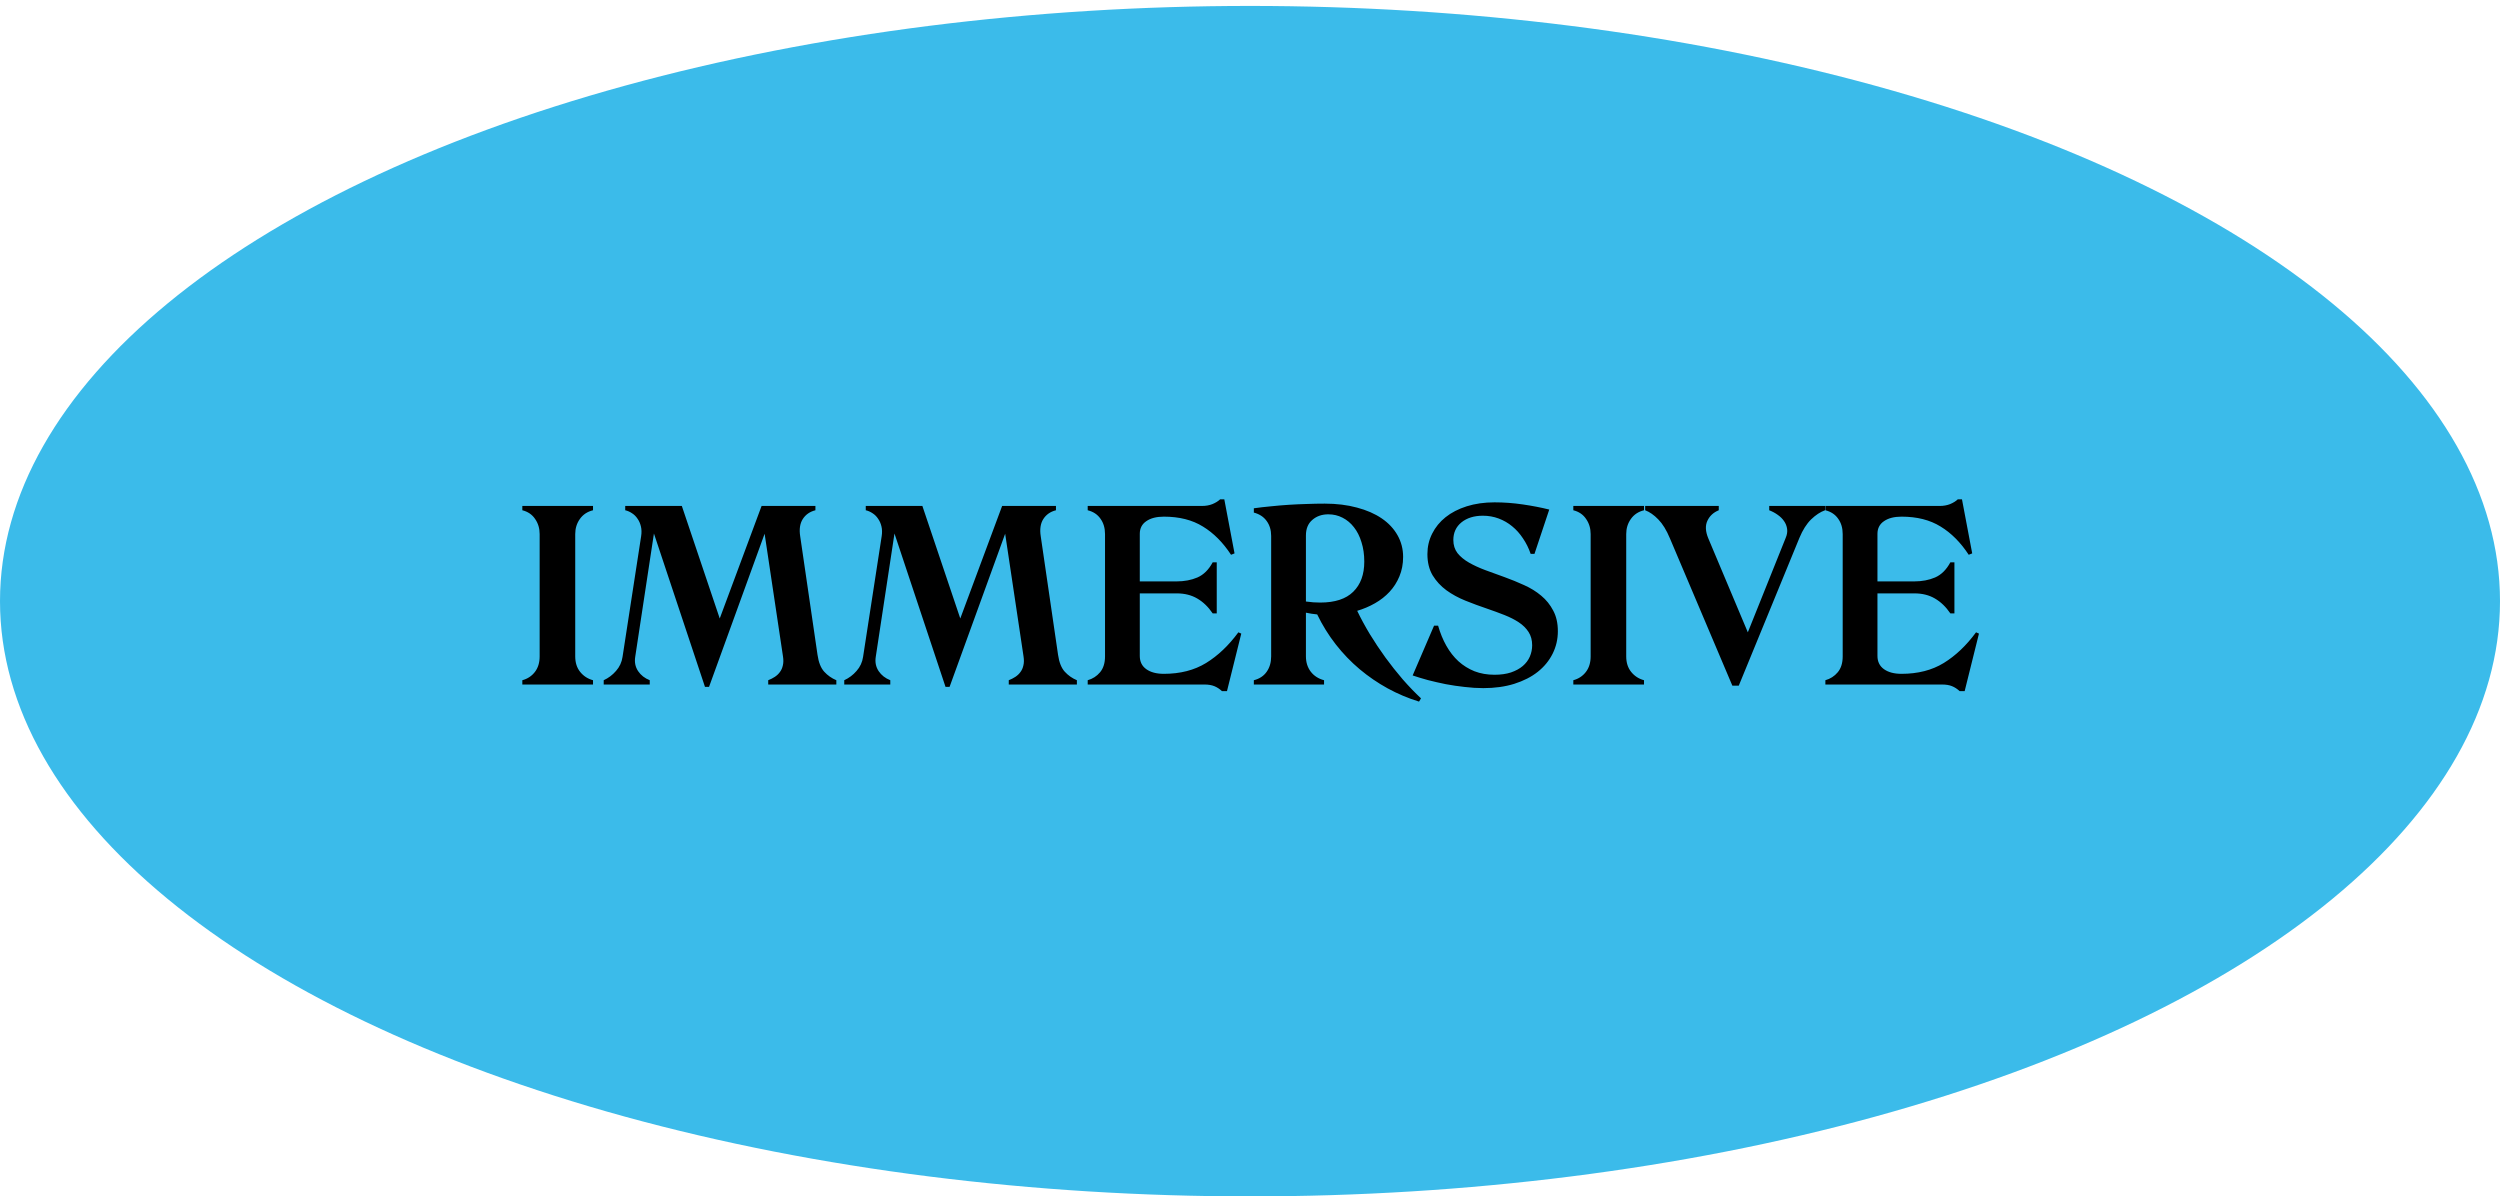 <svg width="420" height="201" viewBox="0 0 420 201" fill="none" xmlns="http://www.w3.org/2000/svg">
<ellipse cx="210" cy="100.996" rx="210" ry="100" fill="#3BBBEA"/>
<path d="M99.626 115H87.751V114.277C88.623 114.043 89.326 113.581 89.86 112.891C90.394 112.201 90.661 111.328 90.661 110.273V89.727C90.661 88.763 90.407 87.917 89.899 87.188C89.404 86.445 88.688 85.957 87.751 85.723V85H99.626V85.723C98.675 85.957 97.94 86.445 97.419 87.188C96.898 87.917 96.638 88.763 96.638 89.727V110.273C96.638 111.328 96.917 112.201 97.477 112.891C98.037 113.581 98.753 114.043 99.626 114.277V115ZM131.541 110.273L128.455 89.668L119.119 115.391H118.435L109.861 89.629L106.716 110.352C106.573 111.25 106.736 112.051 107.205 112.754C107.673 113.444 108.324 113.952 109.158 114.277V115H101.423V114.277C102.218 113.913 102.908 113.392 103.494 112.715C104.093 112.038 104.457 111.25 104.587 110.352L107.712 90.078C107.804 89.479 107.791 88.932 107.673 88.438C107.556 87.943 107.367 87.513 107.107 87.148C106.86 86.771 106.554 86.465 106.189 86.231C105.824 85.983 105.44 85.814 105.037 85.723V85H114.548L120.916 103.906L127.947 85H136.99V85.723C136.052 85.957 135.343 86.452 134.861 87.207C134.392 87.949 134.249 88.906 134.431 90.078L137.341 110C137.524 111.276 137.901 112.227 138.474 112.852C139.047 113.477 139.724 113.952 140.505 114.277V115H129.06V114.277C129.464 114.121 129.835 113.932 130.173 113.711C130.525 113.477 130.811 113.203 131.033 112.891C131.267 112.578 131.43 112.207 131.521 111.777C131.625 111.348 131.632 110.846 131.541 110.273ZM171.952 110.273L168.866 89.668L159.53 115.391H158.846L150.272 89.629L147.127 110.352C146.984 111.25 147.147 112.051 147.616 112.754C148.084 113.444 148.735 113.952 149.569 114.277V115H141.834V114.277C142.629 113.913 143.319 113.392 143.905 112.715C144.504 112.038 144.868 111.25 144.998 110.352L148.123 90.078C148.215 89.479 148.202 88.932 148.084 88.438C147.967 87.943 147.778 87.513 147.518 87.148C147.271 86.771 146.965 86.465 146.6 86.231C146.235 85.983 145.851 85.814 145.448 85.723V85H154.959L161.327 103.906L168.358 85H177.401V85.723C176.463 85.957 175.754 86.452 175.272 87.207C174.803 87.949 174.66 88.906 174.842 90.078L177.752 110C177.935 111.276 178.312 112.227 178.885 112.852C179.458 113.477 180.135 113.952 180.916 114.277V115H169.471V114.277C169.875 114.121 170.246 113.932 170.584 113.711C170.936 113.477 171.222 113.203 171.444 112.891C171.678 112.578 171.841 112.207 171.932 111.777C172.036 111.348 172.043 110.846 171.952 110.273ZM182.734 85H201.933C202.584 85 203.17 84.896 203.691 84.688C204.224 84.466 204.654 84.199 204.98 83.887H205.683L207.402 92.969L206.816 93.203C205.461 91.133 203.886 89.551 202.089 88.457C200.305 87.35 198.118 86.797 195.527 86.797C194.29 86.797 193.306 87.051 192.577 87.559C191.848 88.053 191.484 88.763 191.484 89.688V97.676H197.655C198.971 97.676 200.142 97.454 201.171 97.012C202.213 96.556 203.066 95.71 203.73 94.473H204.413V103.047H203.73C202.987 101.953 202.122 101.12 201.132 100.547C200.155 99.974 199.01 99.688 197.695 99.688H191.484V110.195C191.484 111.159 191.848 111.901 192.577 112.422C193.306 112.943 194.29 113.203 195.527 113.203C198.274 113.203 200.637 112.598 202.616 111.387C204.609 110.163 206.418 108.444 208.046 106.23L208.534 106.445L206.132 116.113H205.292C204.889 115.736 204.459 115.456 204.003 115.273C203.547 115.091 203.001 115 202.362 115H182.734V114.277C183.567 114.043 184.257 113.6 184.804 112.949C185.364 112.285 185.644 111.393 185.644 110.273V89.727C185.644 88.711 185.39 87.852 184.882 87.148C184.387 86.432 183.671 85.957 182.734 85.723V85ZM238.73 117.324L238.398 117.871C236.576 117.311 234.818 116.569 233.125 115.645C231.445 114.72 229.876 113.646 228.418 112.422C226.96 111.198 225.625 109.811 224.414 108.262C223.203 106.712 222.161 105.033 221.289 103.223C220.964 103.197 220.645 103.158 220.332 103.105C220.02 103.053 219.707 102.995 219.395 102.93V110.273C219.395 111.276 219.668 112.135 220.215 112.852C220.762 113.555 221.504 114.03 222.441 114.277V115H210.645V114.277C211.582 114.043 212.298 113.574 212.793 112.871C213.301 112.155 213.555 111.289 213.555 110.273V90.039C213.555 89.049 213.301 88.21 212.793 87.519C212.298 86.829 211.582 86.361 210.645 86.113V85.391C211.582 85.26 212.546 85.15 213.535 85.059C214.525 84.954 215.521 84.87 216.523 84.805C217.539 84.74 218.555 84.694 219.57 84.668C220.586 84.629 221.582 84.609 222.559 84.609C224.538 84.609 226.341 84.831 227.969 85.273C229.596 85.703 230.983 86.309 232.129 87.09C233.275 87.871 234.16 88.815 234.785 89.922C235.41 91.029 235.723 92.24 235.723 93.555C235.723 94.753 235.514 95.846 235.098 96.836C234.694 97.812 234.141 98.678 233.437 99.434C232.747 100.176 231.934 100.814 230.996 101.348C230.059 101.882 229.062 102.305 228.008 102.617C228.62 103.893 229.329 105.202 230.137 106.543C230.957 107.884 231.829 109.193 232.754 110.469C233.678 111.732 234.648 112.956 235.664 114.141C236.693 115.312 237.715 116.374 238.73 117.324ZM219.395 89.961V101.055C219.837 101.107 220.254 101.152 220.645 101.191C221.048 101.217 221.432 101.23 221.797 101.23C224.271 101.23 226.12 100.625 227.344 99.414C228.581 98.203 229.199 96.517 229.199 94.356C229.199 93.158 229.043 92.07 228.73 91.094C228.431 90.104 228.008 89.264 227.461 88.574C226.927 87.884 226.289 87.35 225.547 86.973C224.818 86.595 224.023 86.406 223.164 86.406C222.083 86.406 221.185 86.719 220.469 87.344C219.753 87.956 219.395 88.828 219.395 89.961ZM261.72 106.035C261.72 107.389 261.427 108.652 260.841 109.824C260.255 110.996 259.421 112.012 258.341 112.871C257.273 113.717 255.958 114.388 254.395 114.883C252.846 115.365 251.114 115.605 249.2 115.605C248.197 115.605 247.156 115.54 246.075 115.41C244.994 115.293 243.933 115.137 242.891 114.941C241.863 114.733 240.867 114.505 239.903 114.258C238.953 113.997 238.093 113.737 237.325 113.477L240.919 105.117H241.602C241.954 106.354 242.416 107.48 242.989 108.496C243.562 109.512 244.239 110.378 245.02 111.094C245.815 111.81 246.713 112.37 247.716 112.773C248.731 113.164 249.851 113.359 251.075 113.359C252.13 113.359 253.054 113.229 253.848 112.969C254.643 112.695 255.3 112.337 255.821 111.895C256.355 111.439 256.752 110.911 257.012 110.312C257.273 109.701 257.403 109.062 257.403 108.398C257.403 107.539 257.201 106.797 256.798 106.172C256.394 105.547 255.847 105.007 255.157 104.551C254.467 104.095 253.66 103.685 252.735 103.32C251.811 102.956 250.834 102.598 249.805 102.246C248.608 101.842 247.41 101.4 246.212 100.918C245.014 100.436 243.94 99.85 242.989 99.16C242.052 98.47 241.283 97.637 240.684 96.66C240.098 95.671 239.805 94.479 239.805 93.086C239.805 91.849 240.072 90.703 240.606 89.648C241.14 88.581 241.889 87.663 242.852 86.894C243.829 86.113 245.014 85.501 246.407 85.059C247.813 84.616 249.369 84.394 251.075 84.394C252.664 84.394 254.252 84.512 255.841 84.746C257.442 84.981 258.92 85.267 260.274 85.606L257.794 93.047H257.149C256.824 92.096 256.394 91.231 255.86 90.449C255.339 89.655 254.734 88.978 254.044 88.418C253.367 87.858 252.611 87.422 251.778 87.109C250.945 86.797 250.059 86.641 249.122 86.641C247.651 86.641 246.453 87.012 245.528 87.754C244.617 88.496 244.161 89.486 244.161 90.723C244.161 91.582 244.395 92.318 244.864 92.93C245.346 93.529 245.984 94.056 246.778 94.512C247.572 94.967 248.49 95.391 249.532 95.781C250.574 96.159 251.648 96.549 252.755 96.953C253.874 97.357 254.975 97.806 256.055 98.301C257.136 98.783 258.093 99.375 258.927 100.078C259.76 100.768 260.43 101.602 260.938 102.578C261.459 103.542 261.72 104.694 261.72 106.035ZM276.193 115H264.318V114.277C265.19 114.043 265.893 113.581 266.427 112.891C266.961 112.201 267.228 111.328 267.228 110.273V89.727C267.228 88.763 266.974 87.917 266.466 87.188C265.972 86.445 265.255 85.957 264.318 85.723V85H276.193V85.723C275.242 85.957 274.507 86.445 273.986 87.188C273.465 87.917 273.205 88.763 273.205 89.727V110.273C273.205 111.328 273.485 112.201 274.045 112.891C274.604 113.581 275.321 114.043 276.193 114.277V115ZM302.307 90.352L292.112 115.195H291.037L280.549 90.449C279.976 89.069 279.325 88.008 278.596 87.266C277.88 86.523 277.144 86.009 276.389 85.723V85H288.752V85.723C287.854 86.087 287.216 86.68 286.838 87.5C286.461 88.307 286.513 89.29 286.995 90.449L293.635 106.23L300.002 90.352C300.224 89.831 300.302 89.336 300.237 88.867C300.172 88.385 300.002 87.949 299.729 87.559C299.468 87.168 299.117 86.816 298.674 86.504C298.245 86.191 297.763 85.931 297.229 85.723V85H306.604V85.723C305.81 86.009 305.028 86.523 304.26 87.266C303.505 88.008 302.854 89.037 302.307 90.352ZM306.663 85H325.862C326.514 85 327.099 84.896 327.62 84.688C328.154 84.466 328.584 84.199 328.909 83.887H329.612L331.331 92.969L330.745 93.203C329.391 91.133 327.816 89.551 326.019 88.457C324.235 87.35 322.047 86.797 319.456 86.797C318.219 86.797 317.236 87.051 316.507 87.559C315.778 88.053 315.413 88.763 315.413 89.688V97.676H321.585C322.9 97.676 324.072 97.454 325.101 97.012C326.142 96.556 326.995 95.71 327.659 94.473H328.343V103.047H327.659C326.917 101.953 326.051 101.12 325.062 100.547C324.085 99.974 322.939 99.688 321.624 99.688H315.413V110.195C315.413 111.159 315.778 111.901 316.507 112.422C317.236 112.943 318.219 113.203 319.456 113.203C322.204 113.203 324.567 112.598 326.546 111.387C328.538 110.163 330.348 108.444 331.976 106.23L332.464 106.445L330.062 116.113H329.222C328.818 115.736 328.389 115.456 327.933 115.273C327.477 115.091 326.93 115 326.292 115H306.663V114.277C307.497 114.043 308.187 113.6 308.734 112.949C309.293 112.285 309.573 111.393 309.573 110.273V89.727C309.573 88.711 309.32 87.852 308.812 87.148C308.317 86.432 307.601 85.957 306.663 85.723V85Z" fill="black"/>
</svg>
